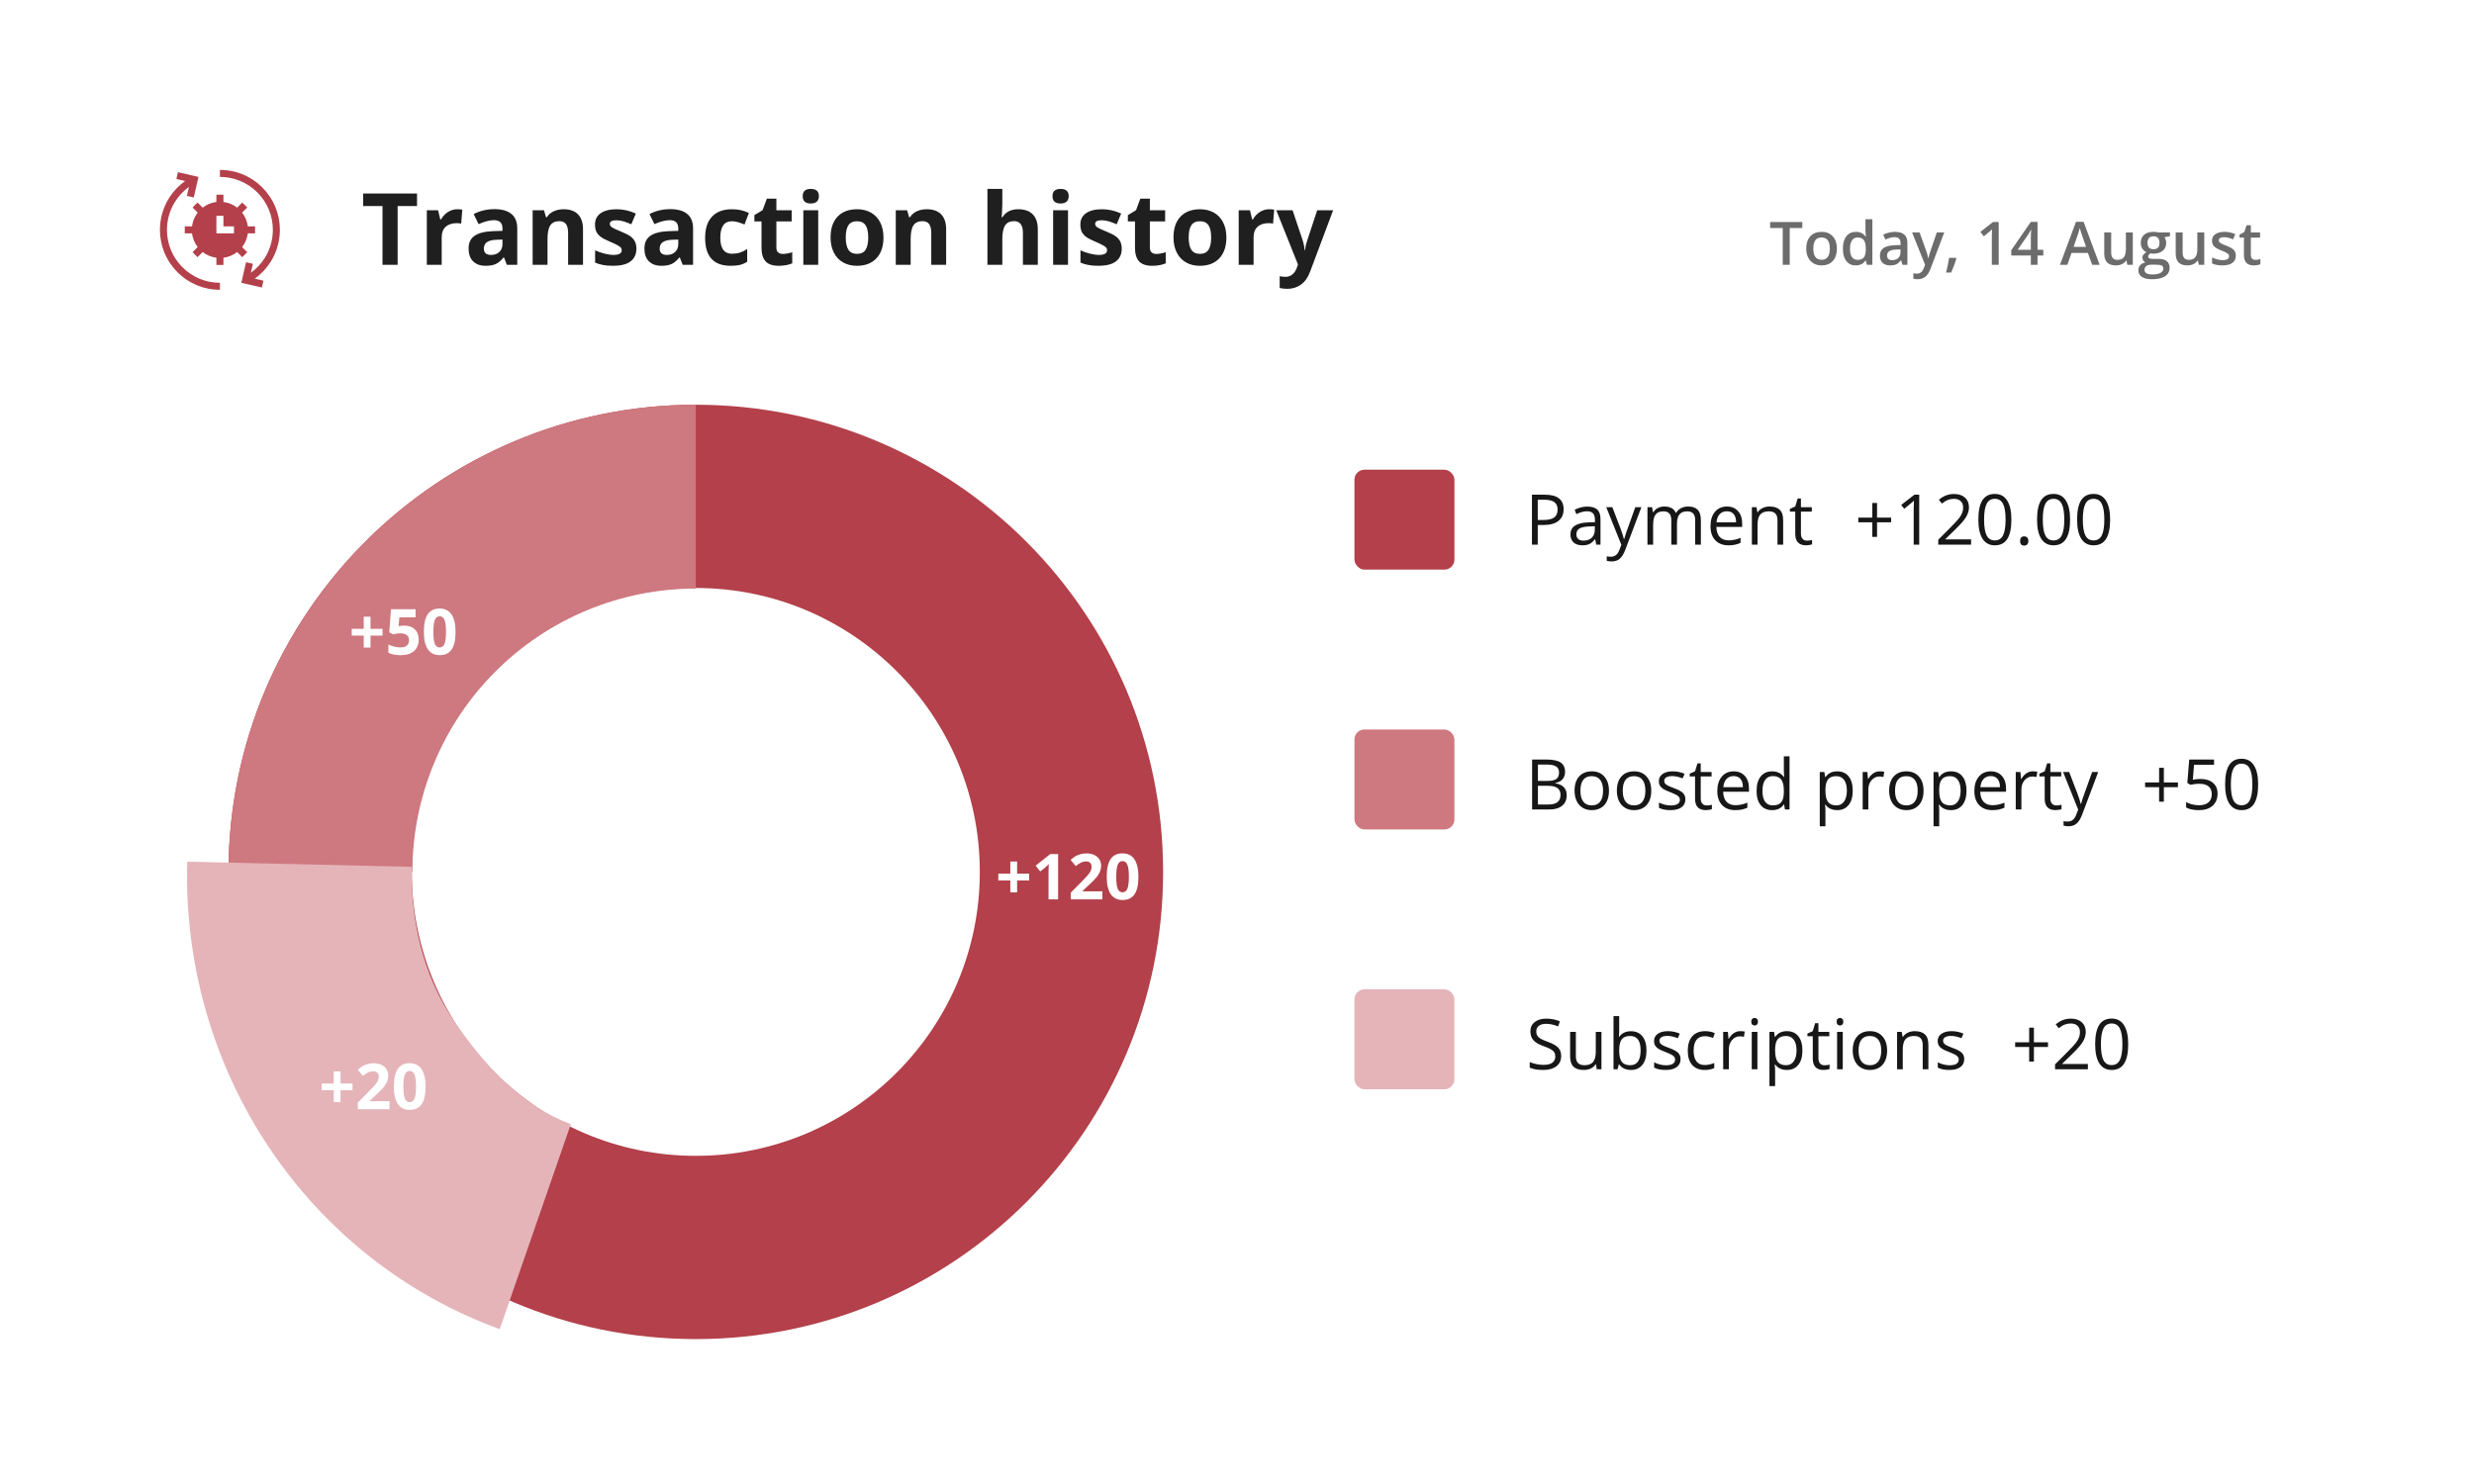<svg width="495" height="297" viewBox="0 0 495 297" fill="none" xmlns="http://www.w3.org/2000/svg">
<g filter="url(#filter0_d)">
<rect x="8" y="8" width="479" height="281" rx="5" fill="white"/>
</g>
<path d="M312.85 101.918C312.85 102.93 312.503 103.709 311.811 104.256C311.122 104.798 310.136 105.069 308.851 105.069H307.675V109H306.513V99.006H309.104C311.601 99.006 312.85 99.977 312.85 101.918ZM307.675 104.071H308.721C309.751 104.071 310.496 103.905 310.956 103.572C311.416 103.24 311.646 102.706 311.646 101.973C311.646 101.312 311.43 100.82 310.997 100.496C310.564 100.173 309.89 100.011 308.974 100.011H307.675V104.071ZM319.385 109L319.159 107.934H319.104C318.731 108.403 318.357 108.722 317.983 108.891C317.614 109.055 317.152 109.137 316.596 109.137C315.853 109.137 315.27 108.945 314.846 108.562C314.426 108.18 314.217 107.635 314.217 106.929C314.217 105.416 315.427 104.623 317.847 104.55L319.118 104.509V104.044C319.118 103.456 318.991 103.023 318.735 102.745C318.485 102.463 318.081 102.321 317.525 102.321C316.901 102.321 316.195 102.513 315.406 102.896L315.058 102.027C315.427 101.827 315.83 101.67 316.268 101.556C316.71 101.442 317.152 101.385 317.594 101.385C318.487 101.385 319.148 101.583 319.576 101.979C320.009 102.376 320.226 103.012 320.226 103.887V109H319.385ZM316.821 108.2C317.528 108.2 318.081 108.007 318.482 107.619C318.888 107.232 319.091 106.689 319.091 105.992V105.315L317.956 105.363C317.054 105.395 316.402 105.536 316.001 105.787C315.604 106.033 315.406 106.418 315.406 106.942C315.406 107.353 315.529 107.665 315.775 107.879C316.026 108.093 316.375 108.2 316.821 108.2ZM321.381 101.508H322.598L324.238 105.78C324.598 106.756 324.822 107.46 324.908 107.893H324.963C325.022 107.66 325.145 107.264 325.332 106.703C325.523 106.138 326.143 104.406 327.191 101.508H328.408L325.188 110.039C324.869 110.882 324.496 111.479 324.067 111.83C323.644 112.186 323.122 112.363 322.502 112.363C322.156 112.363 321.814 112.325 321.477 112.247V111.338C321.727 111.393 322.007 111.42 322.317 111.42C323.097 111.42 323.653 110.982 323.985 110.107L324.402 109.041L321.381 101.508ZM339.175 109V104.126C339.175 103.529 339.047 103.082 338.792 102.786C338.537 102.485 338.14 102.335 337.603 102.335C336.896 102.335 336.374 102.538 336.037 102.943C335.7 103.349 335.531 103.973 335.531 104.816V109H334.396V104.126C334.396 103.529 334.269 103.082 334.014 102.786C333.758 102.485 333.36 102.335 332.817 102.335C332.106 102.335 331.585 102.549 331.252 102.978C330.924 103.401 330.76 104.099 330.76 105.069V109H329.625V101.508H330.548L330.732 102.533H330.787C331.001 102.169 331.302 101.884 331.689 101.679C332.081 101.474 332.519 101.371 333.002 101.371C334.173 101.371 334.939 101.795 335.299 102.643H335.354C335.577 102.251 335.9 101.941 336.324 101.713C336.748 101.485 337.231 101.371 337.773 101.371C338.621 101.371 339.255 101.59 339.674 102.027C340.098 102.46 340.31 103.155 340.31 104.112V109H339.175ZM345.819 109.137C344.712 109.137 343.837 108.799 343.194 108.125C342.556 107.451 342.237 106.514 342.237 105.315C342.237 104.108 342.534 103.148 343.126 102.438C343.723 101.727 344.523 101.371 345.525 101.371C346.464 101.371 347.207 101.681 347.754 102.301C348.301 102.916 348.574 103.729 348.574 104.741V105.459H343.413C343.436 106.339 343.657 107.006 344.076 107.462C344.5 107.918 345.095 108.146 345.86 108.146C346.667 108.146 347.465 107.977 348.253 107.64V108.651C347.852 108.825 347.471 108.948 347.111 109.021C346.756 109.098 346.325 109.137 345.819 109.137ZM345.512 102.321C344.91 102.321 344.429 102.517 344.069 102.909C343.714 103.301 343.504 103.843 343.44 104.536H347.357C347.357 103.821 347.198 103.274 346.879 102.896C346.56 102.513 346.104 102.321 345.512 102.321ZM355.643 109V104.153C355.643 103.543 355.504 103.087 355.226 102.786C354.948 102.485 354.512 102.335 353.92 102.335C353.136 102.335 352.562 102.547 352.197 102.971C351.833 103.395 351.65 104.094 351.65 105.069V109H350.516V101.508H351.438L351.623 102.533H351.678C351.91 102.164 352.236 101.879 352.655 101.679C353.075 101.474 353.542 101.371 354.057 101.371C354.959 101.371 355.638 101.59 356.094 102.027C356.549 102.46 356.777 103.155 356.777 104.112V109H355.643ZM361.535 108.2C361.736 108.2 361.929 108.187 362.116 108.159C362.303 108.127 362.451 108.095 362.561 108.063V108.932C362.438 108.991 362.255 109.039 362.014 109.075C361.777 109.116 361.562 109.137 361.371 109.137C359.922 109.137 359.197 108.373 359.197 106.847V102.39H358.124V101.843L359.197 101.371L359.676 99.772H360.332V101.508H362.506V102.39H360.332V106.799C360.332 107.25 360.439 107.596 360.653 107.838C360.868 108.079 361.161 108.2 361.535 108.2Z" fill="#171717"/>
<rect x="271" y="94" width="20" height="20" rx="2" fill="#B3404A"/>
<path d="M375.562 103.593H378.379V104.536H375.562V107.448H374.612V104.536H371.81V103.593H374.612V100.667H375.562V103.593ZM383.998 109H382.891V101.877C382.891 101.285 382.909 100.724 382.945 100.195C382.85 100.291 382.743 100.391 382.624 100.496C382.506 100.601 381.963 101.045 380.997 101.829L380.396 101.05L383.041 99.006H383.998V109ZM394.375 109H387.806V108.022L390.438 105.377C391.24 104.566 391.768 103.987 392.023 103.641C392.279 103.294 392.47 102.957 392.598 102.629C392.725 102.301 392.789 101.948 392.789 101.569C392.789 101.036 392.627 100.615 392.304 100.305C391.98 99.99 391.531 99.833 390.957 99.833C390.542 99.833 390.148 99.901 389.774 100.038C389.405 100.175 388.993 100.423 388.537 100.783L387.936 100.011C388.856 99.245 389.859 98.862 390.943 98.862C391.882 98.862 392.618 99.104 393.151 99.587C393.685 100.065 393.951 100.71 393.951 101.521C393.951 102.155 393.773 102.782 393.418 103.401C393.062 104.021 392.397 104.805 391.422 105.753L389.234 107.893V107.947H394.375V109ZM402.441 103.989C402.441 105.716 402.168 107.006 401.621 107.858C401.079 108.711 400.247 109.137 399.126 109.137C398.05 109.137 397.232 108.701 396.672 107.831C396.111 106.956 395.831 105.675 395.831 103.989C395.831 102.248 396.102 100.956 396.645 100.113C397.187 99.27 398.014 98.849 399.126 98.849C400.211 98.849 401.033 99.288 401.594 100.168C402.159 101.048 402.441 102.321 402.441 103.989ZM396.979 103.989C396.979 105.443 397.15 106.503 397.492 107.168C397.834 107.829 398.379 108.159 399.126 108.159C399.882 108.159 400.429 107.824 400.767 107.154C401.108 106.48 401.279 105.425 401.279 103.989C401.279 102.554 401.108 101.503 400.767 100.838C400.429 100.168 399.882 99.833 399.126 99.833C398.379 99.833 397.834 100.163 397.492 100.824C397.15 101.48 396.979 102.535 396.979 103.989ZM404.185 108.275C404.185 107.97 404.253 107.74 404.39 107.585C404.531 107.425 404.731 107.346 404.991 107.346C405.256 107.346 405.461 107.425 405.606 107.585C405.757 107.74 405.832 107.97 405.832 108.275C405.832 108.572 405.757 108.799 405.606 108.959C405.456 109.118 405.251 109.198 404.991 109.198C404.759 109.198 404.565 109.128 404.41 108.986C404.26 108.84 404.185 108.604 404.185 108.275ZM414.186 103.989C414.186 105.716 413.912 107.006 413.365 107.858C412.823 108.711 411.991 109.137 410.87 109.137C409.795 109.137 408.977 108.701 408.416 107.831C407.855 106.956 407.575 105.675 407.575 103.989C407.575 102.248 407.846 100.956 408.389 100.113C408.931 99.27 409.758 98.849 410.87 98.849C411.955 98.849 412.777 99.288 413.338 100.168C413.903 101.048 414.186 102.321 414.186 103.989ZM408.724 103.989C408.724 105.443 408.895 106.503 409.236 107.168C409.578 107.829 410.123 108.159 410.87 108.159C411.627 108.159 412.174 107.824 412.511 107.154C412.853 106.48 413.023 105.425 413.023 103.989C413.023 102.554 412.853 101.503 412.511 100.838C412.174 100.168 411.627 99.833 410.87 99.833C410.123 99.833 409.578 100.163 409.236 100.824C408.895 101.48 408.724 102.535 408.724 103.989ZM422.197 103.989C422.197 105.716 421.924 107.006 421.377 107.858C420.835 108.711 420.003 109.137 418.882 109.137C417.806 109.137 416.988 108.701 416.428 107.831C415.867 106.956 415.587 105.675 415.587 103.989C415.587 102.248 415.858 100.956 416.4 100.113C416.943 99.27 417.77 98.849 418.882 98.849C419.966 98.849 420.789 99.288 421.35 100.168C421.915 101.048 422.197 102.321 422.197 103.989ZM416.735 103.989C416.735 105.443 416.906 106.503 417.248 107.168C417.59 107.829 418.134 108.159 418.882 108.159C419.638 108.159 420.185 107.824 420.522 107.154C420.864 106.48 421.035 105.425 421.035 103.989C421.035 102.554 420.864 101.503 420.522 100.838C420.185 100.168 419.638 99.833 418.882 99.833C418.134 99.833 417.59 100.163 417.248 100.824C416.906 101.48 416.735 102.535 416.735 103.989Z" fill="#171717"/>
<path d="M432.946 156.593H435.763V157.536H432.946V160.448H431.996V157.536H429.193V156.593H431.996V153.667H432.946V156.593ZM440.302 155.896C441.354 155.896 442.182 156.158 442.783 156.682C443.389 157.201 443.692 157.914 443.692 158.821C443.692 159.856 443.362 160.667 442.701 161.255C442.045 161.843 441.138 162.137 439.98 162.137C438.855 162.137 437.996 161.957 437.403 161.597V160.503C437.722 160.708 438.119 160.87 438.593 160.988C439.067 161.102 439.534 161.159 439.994 161.159C440.796 161.159 441.418 160.97 441.86 160.592C442.307 160.214 442.53 159.667 442.53 158.951C442.53 157.557 441.676 156.859 439.967 156.859C439.534 156.859 438.955 156.925 438.23 157.058L437.643 156.682L438.019 152.006H442.988V153.052H438.989L438.736 156.053C439.26 155.948 439.782 155.896 440.302 155.896ZM451.813 156.989C451.813 158.716 451.54 160.006 450.993 160.858C450.451 161.711 449.619 162.137 448.498 162.137C447.423 162.137 446.604 161.701 446.044 160.831C445.483 159.956 445.203 158.675 445.203 156.989C445.203 155.248 445.474 153.956 446.017 153.113C446.559 152.27 447.386 151.849 448.498 151.849C449.583 151.849 450.405 152.288 450.966 153.168C451.531 154.048 451.813 155.321 451.813 156.989ZM446.352 156.989C446.352 158.443 446.522 159.503 446.864 160.168C447.206 160.829 447.751 161.159 448.498 161.159C449.255 161.159 449.801 160.824 450.139 160.154C450.48 159.48 450.651 158.425 450.651 156.989C450.651 155.554 450.48 154.503 450.139 153.838C449.801 153.168 449.255 152.833 448.498 152.833C447.751 152.833 447.206 153.163 446.864 153.824C446.522 154.48 446.352 155.535 446.352 156.989Z" fill="#171717"/>
<path d="M306.548 152.006H309.371C310.697 152.006 311.657 152.204 312.249 152.601C312.841 152.997 313.138 153.624 313.138 154.48C313.138 155.073 312.971 155.563 312.639 155.95C312.311 156.333 311.83 156.581 311.196 156.695V156.764C312.714 157.023 313.473 157.821 313.473 159.156C313.473 160.049 313.17 160.747 312.563 161.248C311.962 161.749 311.119 162 310.034 162H306.548V152.006ZM307.71 156.285H309.624C310.444 156.285 311.035 156.158 311.395 155.902C311.755 155.643 311.935 155.207 311.935 154.597C311.935 154.036 311.734 153.633 311.333 153.387C310.932 153.136 310.294 153.011 309.419 153.011H307.71V156.285ZM307.71 157.27V161.009H309.795C310.602 161.009 311.208 160.854 311.613 160.544C312.023 160.229 312.229 159.74 312.229 159.074C312.229 158.454 312.019 157.999 311.6 157.707C311.185 157.415 310.551 157.27 309.699 157.27H307.71ZM321.922 158.247C321.922 159.468 321.614 160.423 320.999 161.111C320.384 161.795 319.534 162.137 318.449 162.137C317.779 162.137 317.185 161.979 316.665 161.665C316.146 161.351 315.744 160.899 315.462 160.312C315.179 159.724 315.038 159.035 315.038 158.247C315.038 157.026 315.343 156.076 315.954 155.396C316.565 154.713 317.412 154.371 318.497 154.371C319.545 154.371 320.377 154.72 320.992 155.417C321.612 156.114 321.922 157.058 321.922 158.247ZM316.214 158.247C316.214 159.204 316.405 159.933 316.788 160.435C317.171 160.936 317.734 161.187 318.477 161.187C319.219 161.187 319.782 160.938 320.165 160.441C320.552 159.94 320.746 159.209 320.746 158.247C320.746 157.295 320.552 156.572 320.165 156.08C319.782 155.583 319.215 155.335 318.463 155.335C317.72 155.335 317.16 155.579 316.781 156.066C316.403 156.554 316.214 157.281 316.214 158.247ZM330.385 158.247C330.385 159.468 330.077 160.423 329.462 161.111C328.847 161.795 327.997 162.137 326.912 162.137C326.242 162.137 325.647 161.979 325.128 161.665C324.608 161.351 324.207 160.899 323.925 160.312C323.642 159.724 323.501 159.035 323.501 158.247C323.501 157.026 323.806 156.076 324.417 155.396C325.028 154.713 325.875 154.371 326.96 154.371C328.008 154.371 328.84 154.72 329.455 155.417C330.075 156.114 330.385 157.058 330.385 158.247ZM324.677 158.247C324.677 159.204 324.868 159.933 325.251 160.435C325.634 160.936 326.197 161.187 326.939 161.187C327.682 161.187 328.245 160.938 328.628 160.441C329.015 159.94 329.209 159.209 329.209 158.247C329.209 157.295 329.015 156.572 328.628 156.08C328.245 155.583 327.678 155.335 326.926 155.335C326.183 155.335 325.622 155.579 325.244 156.066C324.866 156.554 324.677 157.281 324.677 158.247ZM337.214 159.956C337.214 160.653 336.954 161.191 336.435 161.569C335.915 161.948 335.186 162.137 334.247 162.137C333.254 162.137 332.479 161.979 331.923 161.665V160.612C332.283 160.795 332.668 160.938 333.078 161.043C333.493 161.148 333.892 161.2 334.274 161.2C334.867 161.2 335.323 161.107 335.642 160.92C335.961 160.729 336.12 160.439 336.12 160.052C336.12 159.76 335.993 159.512 335.737 159.307C335.487 159.097 334.994 158.851 334.261 158.568C333.563 158.309 333.067 158.083 332.771 157.892C332.479 157.696 332.26 157.475 332.114 157.229C331.973 156.982 331.902 156.688 331.902 156.347C331.902 155.736 332.151 155.255 332.647 154.904C333.144 154.549 333.826 154.371 334.691 154.371C335.498 154.371 336.286 154.535 337.057 154.863L336.653 155.786C335.901 155.476 335.22 155.321 334.609 155.321C334.072 155.321 333.666 155.406 333.393 155.574C333.119 155.743 332.982 155.975 332.982 156.271C332.982 156.472 333.033 156.643 333.133 156.784C333.238 156.925 333.404 157.06 333.632 157.188C333.86 157.315 334.297 157.5 334.944 157.741C335.833 158.065 336.432 158.391 336.742 158.719C337.057 159.047 337.214 159.459 337.214 159.956ZM341.486 161.2C341.687 161.2 341.881 161.187 342.067 161.159C342.254 161.127 342.402 161.095 342.512 161.063V161.932C342.389 161.991 342.206 162.039 341.965 162.075C341.728 162.116 341.514 162.137 341.322 162.137C339.873 162.137 339.148 161.373 339.148 159.847V155.39H338.075V154.843L339.148 154.371L339.627 152.771H340.283V154.508H342.457V155.39H340.283V159.799C340.283 160.25 340.39 160.596 340.604 160.838C340.819 161.079 341.113 161.2 341.486 161.2ZM347.181 162.137C346.073 162.137 345.198 161.799 344.556 161.125C343.918 160.451 343.599 159.514 343.599 158.315C343.599 157.108 343.895 156.148 344.487 155.438C345.084 154.727 345.884 154.371 346.887 154.371C347.826 154.371 348.568 154.681 349.115 155.301C349.662 155.916 349.936 156.729 349.936 157.741V158.459H344.774C344.797 159.339 345.018 160.006 345.438 160.462C345.861 160.918 346.456 161.146 347.222 161.146C348.028 161.146 348.826 160.977 349.614 160.64V161.651C349.213 161.825 348.833 161.948 348.473 162.021C348.117 162.098 347.687 162.137 347.181 162.137ZM346.873 155.321C346.271 155.321 345.791 155.517 345.431 155.909C345.075 156.301 344.866 156.843 344.802 157.536H348.719C348.719 156.821 348.559 156.274 348.24 155.896C347.921 155.513 347.465 155.321 346.873 155.321ZM356.977 160.995H356.915C356.391 161.756 355.607 162.137 354.563 162.137C353.584 162.137 352.82 161.802 352.273 161.132C351.731 160.462 351.46 159.509 351.46 158.274C351.46 157.039 351.733 156.08 352.28 155.396C352.827 154.713 353.588 154.371 354.563 154.371C355.58 154.371 356.359 154.74 356.901 155.479H356.99L356.942 154.938L356.915 154.412V151.363H358.05V162H357.127L356.977 160.995ZM354.707 161.187C355.482 161.187 356.042 160.977 356.389 160.558C356.74 160.134 356.915 159.452 356.915 158.514V158.274C356.915 157.213 356.737 156.456 356.382 156.005C356.031 155.549 355.468 155.321 354.693 155.321C354.028 155.321 353.518 155.581 353.162 156.101C352.811 156.616 352.636 157.345 352.636 158.288C352.636 159.245 352.811 159.967 353.162 160.455C353.513 160.943 354.028 161.187 354.707 161.187ZM367.586 162.137C367.098 162.137 366.652 162.048 366.246 161.87C365.845 161.688 365.508 161.41 365.234 161.036H365.152C365.207 161.474 365.234 161.888 365.234 162.28V165.363H364.1V154.508H365.022L365.18 155.533H365.234C365.526 155.123 365.866 154.827 366.253 154.645C366.64 154.462 367.085 154.371 367.586 154.371C368.579 154.371 369.345 154.711 369.883 155.39C370.425 156.069 370.696 157.021 370.696 158.247C370.696 159.478 370.421 160.435 369.869 161.118C369.322 161.797 368.561 162.137 367.586 162.137ZM367.422 155.335C366.656 155.335 366.103 155.547 365.761 155.971C365.419 156.395 365.243 157.069 365.234 157.994V158.247C365.234 159.3 365.41 160.054 365.761 160.51C366.112 160.961 366.674 161.187 367.449 161.187C368.096 161.187 368.602 160.924 368.967 160.4C369.336 159.876 369.521 159.154 369.521 158.233C369.521 157.299 369.336 156.584 368.967 156.087C368.602 155.586 368.087 155.335 367.422 155.335ZM376.104 154.371C376.436 154.371 376.735 154.398 376.999 154.453L376.842 155.506C376.532 155.438 376.258 155.403 376.021 155.403C375.415 155.403 374.896 155.649 374.463 156.142C374.035 156.634 373.82 157.247 373.82 157.98V162H372.686V154.508H373.622L373.752 155.896H373.807C374.085 155.408 374.42 155.032 374.812 154.768C375.203 154.503 375.634 154.371 376.104 154.371ZM384.867 158.247C384.867 159.468 384.56 160.423 383.944 161.111C383.329 161.795 382.479 162.137 381.395 162.137C380.725 162.137 380.13 161.979 379.61 161.665C379.091 161.351 378.69 160.899 378.407 160.312C378.125 159.724 377.983 159.035 377.983 158.247C377.983 157.026 378.289 156.076 378.899 155.396C379.51 154.713 380.358 154.371 381.442 154.371C382.491 154.371 383.322 154.72 383.938 155.417C384.557 156.114 384.867 157.058 384.867 158.247ZM379.159 158.247C379.159 159.204 379.351 159.933 379.733 160.435C380.116 160.936 380.679 161.187 381.422 161.187C382.165 161.187 382.728 160.938 383.11 160.441C383.498 159.94 383.691 159.209 383.691 158.247C383.691 157.295 383.498 156.572 383.11 156.08C382.728 155.583 382.16 155.335 381.408 155.335C380.665 155.335 380.105 155.579 379.727 156.066C379.348 156.554 379.159 157.281 379.159 158.247ZM390.35 162.137C389.862 162.137 389.415 162.048 389.01 161.87C388.609 161.688 388.271 161.41 387.998 161.036H387.916C387.971 161.474 387.998 161.888 387.998 162.28V165.363H386.863V154.508H387.786L387.943 155.533H387.998C388.29 155.123 388.629 154.827 389.017 154.645C389.404 154.462 389.848 154.371 390.35 154.371C391.343 154.371 392.109 154.711 392.646 155.39C393.189 156.069 393.46 157.021 393.46 158.247C393.46 159.478 393.184 160.435 392.633 161.118C392.086 161.797 391.325 162.137 390.35 162.137ZM390.186 155.335C389.42 155.335 388.866 155.547 388.524 155.971C388.183 156.395 388.007 157.069 387.998 157.994V158.247C387.998 159.3 388.174 160.054 388.524 160.51C388.875 160.961 389.438 161.187 390.213 161.187C390.86 161.187 391.366 160.924 391.73 160.4C392.1 159.876 392.284 159.154 392.284 158.233C392.284 157.299 392.1 156.584 391.73 156.087C391.366 155.586 390.851 155.335 390.186 155.335ZM398.614 162.137C397.507 162.137 396.632 161.799 395.989 161.125C395.351 160.451 395.032 159.514 395.032 158.315C395.032 157.108 395.328 156.148 395.921 155.438C396.518 154.727 397.318 154.371 398.32 154.371C399.259 154.371 400.002 154.681 400.549 155.301C401.096 155.916 401.369 156.729 401.369 157.741V158.459H396.208C396.231 159.339 396.452 160.006 396.871 160.462C397.295 160.918 397.89 161.146 398.655 161.146C399.462 161.146 400.259 160.977 401.048 160.64V161.651C400.647 161.825 400.266 161.948 399.906 162.021C399.551 162.098 399.12 162.137 398.614 162.137ZM398.307 155.321C397.705 155.321 397.224 155.517 396.864 155.909C396.509 156.301 396.299 156.843 396.235 157.536H400.152C400.152 156.821 399.993 156.274 399.674 155.896C399.355 155.513 398.899 155.321 398.307 155.321ZM406.729 154.371C407.061 154.371 407.36 154.398 407.624 154.453L407.467 155.506C407.157 155.438 406.883 155.403 406.646 155.403C406.04 155.403 405.521 155.649 405.088 156.142C404.66 156.634 404.445 157.247 404.445 157.98V162H403.311V154.508H404.247L404.377 155.896H404.432C404.71 155.408 405.045 155.032 405.437 154.768C405.828 154.503 406.259 154.371 406.729 154.371ZM411.445 161.2C411.646 161.2 411.84 161.187 412.026 161.159C412.213 161.127 412.361 161.095 412.471 161.063V161.932C412.348 161.991 412.165 162.039 411.924 162.075C411.687 162.116 411.473 162.137 411.281 162.137C409.832 162.137 409.107 161.373 409.107 159.847V155.39H408.034V154.843L409.107 154.371L409.586 152.771H410.242V154.508H412.416V155.39H410.242V159.799C410.242 160.25 410.349 160.596 410.563 160.838C410.778 161.079 411.072 161.2 411.445 161.2ZM412.785 154.508H414.002L415.643 158.78C416.003 159.756 416.226 160.46 416.312 160.893H416.367C416.426 160.66 416.549 160.264 416.736 159.703C416.928 159.138 417.548 157.406 418.596 154.508H419.812L416.593 163.039C416.274 163.882 415.9 164.479 415.472 164.83C415.048 165.186 414.526 165.363 413.906 165.363C413.56 165.363 413.218 165.325 412.881 165.247V164.338C413.132 164.393 413.412 164.42 413.722 164.42C414.501 164.42 415.057 163.982 415.39 163.107L415.807 162.041L412.785 154.508Z" fill="#171717"/>
<rect x="271" y="146" width="20" height="20" rx="2" fill="#CE787F"/>
<path d="M406.946 208.593H409.763V209.536H406.946V212.448H405.996V209.536H403.193V208.593H405.996V205.667H406.946V208.593ZM417.747 214H411.178V213.022L413.81 210.377C414.612 209.566 415.14 208.987 415.396 208.641C415.651 208.294 415.842 207.957 415.97 207.629C416.097 207.301 416.161 206.948 416.161 206.569C416.161 206.036 415.999 205.615 415.676 205.305C415.352 204.99 414.903 204.833 414.329 204.833C413.914 204.833 413.52 204.901 413.146 205.038C412.777 205.175 412.365 205.423 411.909 205.783L411.308 205.011C412.228 204.245 413.231 203.862 414.315 203.862C415.254 203.862 415.99 204.104 416.523 204.587C417.057 205.065 417.323 205.71 417.323 206.521C417.323 207.155 417.146 207.782 416.79 208.401C416.435 209.021 415.769 209.805 414.794 210.753L412.606 212.893V212.947H417.747V214ZM425.813 208.989C425.813 210.716 425.54 212.006 424.993 212.858C424.451 213.711 423.619 214.137 422.498 214.137C421.423 214.137 420.604 213.701 420.044 212.831C419.483 211.956 419.203 210.675 419.203 208.989C419.203 207.248 419.474 205.956 420.017 205.113C420.559 204.27 421.386 203.849 422.498 203.849C423.583 203.849 424.405 204.288 424.966 205.168C425.531 206.048 425.813 207.321 425.813 208.989ZM420.352 208.989C420.352 210.443 420.522 211.503 420.864 212.168C421.206 212.829 421.751 213.159 422.498 213.159C423.255 213.159 423.801 212.824 424.139 212.154C424.48 211.48 424.651 210.425 424.651 208.989C424.651 207.554 424.48 206.503 424.139 205.838C423.801 205.168 423.255 204.833 422.498 204.833C421.751 204.833 421.206 205.163 420.864 205.824C420.522 206.48 420.352 207.535 420.352 208.989Z" fill="#171717"/>
<path d="M312.36 211.341C312.36 212.22 312.041 212.906 311.403 213.398C310.765 213.891 309.899 214.137 308.806 214.137C307.621 214.137 306.709 213.984 306.071 213.679V212.558C306.481 212.731 306.928 212.868 307.411 212.968C307.894 213.068 308.373 213.118 308.847 213.118C309.621 213.118 310.205 212.972 310.597 212.681C310.989 212.384 311.185 211.974 311.185 211.45C311.185 211.104 311.114 210.821 310.973 210.603C310.836 210.379 310.604 210.174 310.275 209.987C309.952 209.8 309.457 209.589 308.792 209.352C307.862 209.019 307.197 208.625 306.796 208.169C306.399 207.713 306.201 207.118 306.201 206.385C306.201 205.615 306.491 205.002 307.069 204.546C307.648 204.09 308.414 203.862 309.366 203.862C310.36 203.862 311.273 204.045 312.107 204.409L311.745 205.421C310.92 205.075 310.118 204.901 309.339 204.901C308.724 204.901 308.243 205.034 307.896 205.298C307.55 205.562 307.377 205.929 307.377 206.398C307.377 206.745 307.441 207.03 307.568 207.253C307.696 207.472 307.91 207.674 308.211 207.861C308.516 208.044 308.981 208.246 309.605 208.47C310.654 208.843 311.374 209.244 311.766 209.673C312.162 210.101 312.36 210.657 312.36 211.341ZM315.3 206.508V211.368C315.3 211.979 315.439 212.435 315.717 212.735C315.995 213.036 316.43 213.187 317.022 213.187C317.806 213.187 318.378 212.972 318.738 212.544C319.103 212.116 319.285 211.416 319.285 210.445V206.508H320.42V214H319.483L319.319 212.995H319.258C319.025 213.364 318.702 213.647 318.287 213.843C317.877 214.039 317.408 214.137 316.879 214.137C315.967 214.137 315.284 213.92 314.828 213.487C314.377 213.054 314.151 212.362 314.151 211.409V206.508H315.3ZM326.319 206.385C327.304 206.385 328.067 206.722 328.609 207.396C329.156 208.066 329.43 209.017 329.43 210.247C329.43 211.478 329.154 212.435 328.603 213.118C328.056 213.797 327.295 214.137 326.319 214.137C325.832 214.137 325.385 214.048 324.979 213.87C324.578 213.688 324.241 213.41 323.968 213.036H323.886L323.646 214H322.833V203.363H323.968V205.947C323.968 206.526 323.95 207.046 323.913 207.506H323.968C324.496 206.758 325.28 206.385 326.319 206.385ZM326.155 207.335C325.381 207.335 324.822 207.558 324.48 208.005C324.139 208.447 323.968 209.194 323.968 210.247C323.968 211.3 324.143 212.054 324.494 212.51C324.845 212.961 325.408 213.187 326.183 213.187C326.88 213.187 327.399 212.934 327.741 212.428C328.083 211.917 328.254 211.186 328.254 210.233C328.254 209.258 328.083 208.531 327.741 208.053C327.399 207.574 326.871 207.335 326.155 207.335ZM336.252 211.956C336.252 212.653 335.992 213.191 335.473 213.569C334.953 213.948 334.224 214.137 333.285 214.137C332.292 214.137 331.517 213.979 330.961 213.665V212.612C331.321 212.795 331.706 212.938 332.116 213.043C332.531 213.148 332.93 213.2 333.312 213.2C333.905 213.2 334.361 213.107 334.68 212.92C334.999 212.729 335.158 212.439 335.158 212.052C335.158 211.76 335.031 211.512 334.775 211.307C334.525 211.097 334.033 210.851 333.299 210.568C332.602 210.309 332.105 210.083 331.809 209.892C331.517 209.696 331.298 209.475 331.152 209.229C331.011 208.982 330.94 208.688 330.94 208.347C330.94 207.736 331.189 207.255 331.686 206.904C332.182 206.549 332.864 206.371 333.729 206.371C334.536 206.371 335.325 206.535 336.095 206.863L335.691 207.786C334.939 207.476 334.258 207.321 333.647 207.321C333.11 207.321 332.704 207.406 332.431 207.574C332.157 207.743 332.021 207.975 332.021 208.271C332.021 208.472 332.071 208.643 332.171 208.784C332.276 208.925 332.442 209.06 332.67 209.188C332.898 209.315 333.335 209.5 333.982 209.741C334.871 210.065 335.47 210.391 335.78 210.719C336.095 211.047 336.252 211.459 336.252 211.956ZM341.099 214.137C340.014 214.137 339.173 213.804 338.576 213.139C337.984 212.469 337.688 211.523 337.688 210.302C337.688 209.049 337.988 208.08 338.59 207.396C339.196 206.713 340.057 206.371 341.174 206.371C341.534 206.371 341.894 206.41 342.254 206.487C342.614 206.565 342.896 206.656 343.102 206.761L342.753 207.725C342.502 207.624 342.229 207.542 341.933 207.479C341.636 207.41 341.374 207.376 341.146 207.376C339.624 207.376 338.863 208.347 338.863 210.288C338.863 211.209 339.048 211.915 339.417 212.407C339.791 212.899 340.342 213.146 341.071 213.146C341.696 213.146 342.336 213.011 342.992 212.742V213.747C342.491 214.007 341.86 214.137 341.099 214.137ZM348.194 206.371C348.527 206.371 348.826 206.398 349.09 206.453L348.933 207.506C348.623 207.438 348.349 207.403 348.112 207.403C347.506 207.403 346.987 207.649 346.554 208.142C346.125 208.634 345.911 209.247 345.911 209.98V214H344.776V206.508H345.713L345.843 207.896H345.897C346.175 207.408 346.51 207.032 346.902 206.768C347.294 206.503 347.725 206.371 348.194 206.371ZM351.626 214H350.491V206.508H351.626V214ZM350.396 204.478C350.396 204.218 350.459 204.029 350.587 203.91C350.715 203.787 350.874 203.726 351.065 203.726C351.248 203.726 351.405 203.787 351.537 203.91C351.669 204.033 351.735 204.222 351.735 204.478C351.735 204.733 351.669 204.924 351.537 205.052C351.405 205.175 351.248 205.236 351.065 205.236C350.874 205.236 350.715 205.175 350.587 205.052C350.459 204.924 350.396 204.733 350.396 204.478ZM357.519 214.137C357.031 214.137 356.584 214.048 356.179 213.87C355.778 213.688 355.44 213.41 355.167 213.036H355.085C355.14 213.474 355.167 213.888 355.167 214.28V217.363H354.032V206.508H354.955L355.112 207.533H355.167C355.459 207.123 355.798 206.827 356.186 206.645C356.573 206.462 357.017 206.371 357.519 206.371C358.512 206.371 359.278 206.711 359.815 207.39C360.358 208.069 360.629 209.021 360.629 210.247C360.629 211.478 360.353 212.435 359.802 213.118C359.255 213.797 358.494 214.137 357.519 214.137ZM357.354 207.335C356.589 207.335 356.035 207.547 355.693 207.971C355.352 208.395 355.176 209.069 355.167 209.994V210.247C355.167 211.3 355.342 212.054 355.693 212.51C356.044 212.961 356.607 213.187 357.382 213.187C358.029 213.187 358.535 212.924 358.899 212.4C359.269 211.876 359.453 211.154 359.453 210.233C359.453 209.299 359.269 208.584 358.899 208.087C358.535 207.586 358.02 207.335 357.354 207.335ZM365.038 213.2C365.239 213.2 365.432 213.187 365.619 213.159C365.806 213.127 365.954 213.095 366.063 213.063V213.932C365.94 213.991 365.758 214.039 365.517 214.075C365.28 214.116 365.065 214.137 364.874 214.137C363.425 214.137 362.7 213.373 362.7 211.847V207.39H361.627V206.843L362.7 206.371L363.179 204.771H363.835V206.508H366.009V207.39H363.835V211.799C363.835 212.25 363.942 212.596 364.156 212.838C364.37 213.079 364.664 213.2 365.038 213.2ZM368.702 214H367.567V206.508H368.702V214ZM367.472 204.478C367.472 204.218 367.535 204.029 367.663 203.91C367.791 203.787 367.95 203.726 368.142 203.726C368.324 203.726 368.481 203.787 368.613 203.91C368.745 204.033 368.812 204.222 368.812 204.478C368.812 204.733 368.745 204.924 368.613 205.052C368.481 205.175 368.324 205.236 368.142 205.236C367.95 205.236 367.791 205.175 367.663 205.052C367.535 204.924 367.472 204.733 367.472 204.478ZM377.575 210.247C377.575 211.468 377.268 212.423 376.652 213.111C376.037 213.795 375.187 214.137 374.103 214.137C373.433 214.137 372.838 213.979 372.318 213.665C371.799 213.351 371.398 212.899 371.115 212.312C370.833 211.724 370.691 211.035 370.691 210.247C370.691 209.026 370.997 208.076 371.607 207.396C372.218 206.713 373.066 206.371 374.15 206.371C375.199 206.371 376.03 206.72 376.646 207.417C377.265 208.114 377.575 209.058 377.575 210.247ZM371.867 210.247C371.867 211.204 372.059 211.933 372.441 212.435C372.824 212.936 373.387 213.187 374.13 213.187C374.873 213.187 375.436 212.938 375.818 212.441C376.206 211.94 376.399 211.209 376.399 210.247C376.399 209.295 376.206 208.572 375.818 208.08C375.436 207.583 374.868 207.335 374.116 207.335C373.373 207.335 372.813 207.579 372.435 208.066C372.056 208.554 371.867 209.281 371.867 210.247ZM384.698 214V209.153C384.698 208.543 384.559 208.087 384.281 207.786C384.003 207.485 383.568 207.335 382.976 207.335C382.192 207.335 381.618 207.547 381.253 207.971C380.888 208.395 380.706 209.094 380.706 210.069V214H379.571V206.508H380.494L380.679 207.533H380.733C380.966 207.164 381.292 206.879 381.711 206.679C382.13 206.474 382.597 206.371 383.112 206.371C384.015 206.371 384.694 206.59 385.149 207.027C385.605 207.46 385.833 208.155 385.833 209.112V214H384.698ZM393.004 211.956C393.004 212.653 392.744 213.191 392.225 213.569C391.705 213.948 390.976 214.137 390.037 214.137C389.044 214.137 388.269 213.979 387.713 213.665V212.612C388.073 212.795 388.458 212.938 388.868 213.043C389.283 213.148 389.682 213.2 390.064 213.2C390.657 213.2 391.113 213.107 391.432 212.92C391.751 212.729 391.91 212.439 391.91 212.052C391.91 211.76 391.783 211.512 391.527 211.307C391.277 211.097 390.785 210.851 390.051 210.568C389.354 210.309 388.857 210.083 388.561 209.892C388.269 209.696 388.05 209.475 387.904 209.229C387.763 208.982 387.692 208.688 387.692 208.347C387.692 207.736 387.941 207.255 388.438 206.904C388.934 206.549 389.616 206.371 390.481 206.371C391.288 206.371 392.076 206.535 392.847 206.863L392.443 207.786C391.691 207.476 391.01 207.321 390.399 207.321C389.862 207.321 389.456 207.406 389.183 207.574C388.909 207.743 388.772 207.975 388.772 208.271C388.772 208.472 388.823 208.643 388.923 208.784C389.028 208.925 389.194 209.06 389.422 209.188C389.65 209.315 390.087 209.5 390.734 209.741C391.623 210.065 392.222 210.391 392.532 210.719C392.847 211.047 393.004 211.459 393.004 211.956Z" fill="#171717"/>
<rect x="271" y="198" width="20" height="20" rx="2" fill="#E4B4B8"/>
<path d="M79.559 53H76.531V41.242H72.654V38.723H83.436V41.242H79.559V53ZM91.492 41.877C91.896 41.877 92.231 41.906 92.498 41.965L92.273 44.758C92.033 44.693 91.74 44.66 91.394 44.66C90.444 44.66 89.702 44.904 89.168 45.393C88.641 45.881 88.377 46.565 88.377 47.443V53H85.398V42.082H87.654L88.094 43.918H88.24C88.579 43.306 89.034 42.815 89.607 42.443C90.187 42.066 90.815 41.877 91.492 41.877ZM101.414 53L100.838 51.516H100.76C100.258 52.147 99.741 52.587 99.207 52.834C98.68 53.075 97.99 53.195 97.137 53.195C96.088 53.195 95.262 52.896 94.656 52.297C94.057 51.698 93.758 50.845 93.758 49.738C93.758 48.579 94.162 47.727 94.969 47.18C95.783 46.626 97.007 46.32 98.641 46.262L100.535 46.203V45.725C100.535 44.618 99.969 44.065 98.836 44.065C97.963 44.065 96.938 44.328 95.76 44.855L94.773 42.844C96.03 42.186 97.423 41.857 98.953 41.857C100.418 41.857 101.541 42.176 102.322 42.815C103.104 43.453 103.494 44.422 103.494 45.725V53H101.414ZM100.535 47.941L99.383 47.98C98.517 48.007 97.872 48.163 97.449 48.449C97.026 48.736 96.814 49.172 96.814 49.758C96.814 50.598 97.296 51.018 98.26 51.018C98.95 51.018 99.5 50.819 99.91 50.422C100.327 50.025 100.535 49.497 100.535 48.84V47.941ZM116.648 53H113.67V46.623C113.67 45.835 113.53 45.246 113.25 44.855C112.97 44.458 112.524 44.26 111.912 44.26C111.079 44.26 110.477 44.54 110.105 45.1C109.734 45.653 109.549 46.574 109.549 47.863V53H106.57V42.082H108.846L109.246 43.478H109.412C109.744 42.951 110.2 42.554 110.779 42.287C111.365 42.014 112.029 41.877 112.771 41.877C114.041 41.877 115.005 42.222 115.662 42.912C116.32 43.596 116.648 44.585 116.648 45.881V53ZM127.332 49.758C127.332 50.878 126.941 51.73 126.16 52.316C125.385 52.902 124.223 53.195 122.674 53.195C121.88 53.195 121.202 53.14 120.643 53.029C120.083 52.925 119.559 52.769 119.07 52.56V50.1C119.624 50.36 120.245 50.578 120.936 50.754C121.632 50.93 122.244 51.018 122.771 51.018C123.852 51.018 124.393 50.705 124.393 50.08C124.393 49.846 124.321 49.657 124.178 49.514C124.035 49.364 123.787 49.198 123.436 49.016C123.084 48.827 122.615 48.609 122.029 48.361C121.189 48.01 120.571 47.684 120.174 47.385C119.783 47.085 119.497 46.743 119.314 46.359C119.139 45.969 119.051 45.49 119.051 44.924C119.051 43.954 119.425 43.205 120.174 42.678C120.929 42.144 121.997 41.877 123.377 41.877C124.692 41.877 125.971 42.163 127.215 42.736L126.316 44.885C125.77 44.65 125.258 44.458 124.783 44.309C124.308 44.159 123.823 44.084 123.328 44.084C122.449 44.084 122.01 44.322 122.01 44.797C122.01 45.064 122.15 45.295 122.43 45.49C122.716 45.685 123.338 45.975 124.295 46.359C125.148 46.704 125.773 47.027 126.17 47.326C126.567 47.626 126.86 47.971 127.049 48.361C127.238 48.752 127.332 49.217 127.332 49.758ZM136.59 53L136.014 51.516H135.936C135.434 52.147 134.917 52.587 134.383 52.834C133.855 53.075 133.165 53.195 132.312 53.195C131.264 53.195 130.438 52.896 129.832 52.297C129.233 51.698 128.934 50.845 128.934 49.738C128.934 48.579 129.337 47.727 130.145 47.18C130.958 46.626 132.182 46.32 133.816 46.262L135.711 46.203V45.725C135.711 44.618 135.145 44.065 134.012 44.065C133.139 44.065 132.114 44.328 130.936 44.855L129.949 42.844C131.206 42.186 132.599 41.857 134.129 41.857C135.594 41.857 136.717 42.176 137.498 42.815C138.279 43.453 138.67 44.422 138.67 45.725V53H136.59ZM135.711 47.941L134.559 47.98C133.693 48.007 133.048 48.163 132.625 48.449C132.202 48.736 131.99 49.172 131.99 49.758C131.99 50.598 132.472 51.018 133.436 51.018C134.126 51.018 134.676 50.819 135.086 50.422C135.503 50.025 135.711 49.497 135.711 48.84V47.941ZM146.18 53.195C142.781 53.195 141.082 51.33 141.082 47.6C141.082 45.744 141.544 44.328 142.469 43.352C143.393 42.368 144.718 41.877 146.443 41.877C147.706 41.877 148.839 42.124 149.842 42.619L148.963 44.924C148.494 44.735 148.058 44.582 147.654 44.465C147.251 44.341 146.847 44.279 146.443 44.279C144.894 44.279 144.119 45.38 144.119 47.58C144.119 49.715 144.894 50.783 146.443 50.783C147.016 50.783 147.547 50.708 148.035 50.559C148.523 50.402 149.012 50.161 149.5 49.836V52.385C149.018 52.691 148.53 52.902 148.035 53.02C147.547 53.137 146.928 53.195 146.18 53.195ZM156.639 50.822C157.16 50.822 157.785 50.708 158.514 50.48V52.697C157.771 53.029 156.86 53.195 155.779 53.195C154.588 53.195 153.719 52.896 153.172 52.297C152.632 51.691 152.361 50.786 152.361 49.582V44.318H150.936V43.059L152.576 42.062L153.436 39.758H155.34V42.082H158.396V44.318H155.34V49.582C155.34 50.005 155.457 50.318 155.691 50.52C155.932 50.721 156.248 50.822 156.639 50.822ZM160.604 39.26C160.604 38.29 161.144 37.805 162.225 37.805C163.305 37.805 163.846 38.29 163.846 39.26C163.846 39.722 163.709 40.083 163.436 40.344C163.169 40.598 162.765 40.725 162.225 40.725C161.144 40.725 160.604 40.236 160.604 39.26ZM163.709 53H160.73V42.082H163.709V53ZM169.217 47.522C169.217 48.602 169.393 49.419 169.744 49.973C170.102 50.526 170.682 50.803 171.482 50.803C172.277 50.803 172.846 50.529 173.191 49.982C173.543 49.429 173.719 48.609 173.719 47.522C173.719 46.441 173.543 45.63 173.191 45.09C172.84 44.55 172.264 44.279 171.463 44.279C170.669 44.279 170.096 44.55 169.744 45.09C169.393 45.624 169.217 46.434 169.217 47.522ZM176.766 47.522C176.766 49.299 176.297 50.689 175.359 51.691C174.422 52.694 173.117 53.195 171.443 53.195C170.395 53.195 169.471 52.967 168.67 52.512C167.869 52.05 167.254 51.389 166.824 50.529C166.395 49.67 166.18 48.667 166.18 47.522C166.18 45.738 166.645 44.351 167.576 43.361C168.507 42.372 169.816 41.877 171.502 41.877C172.55 41.877 173.475 42.105 174.275 42.56C175.076 43.016 175.691 43.671 176.121 44.523C176.551 45.376 176.766 46.376 176.766 47.522ZM189.305 53H186.326V46.623C186.326 45.835 186.186 45.246 185.906 44.855C185.626 44.458 185.18 44.26 184.568 44.26C183.735 44.26 183.133 44.54 182.762 45.1C182.391 45.653 182.205 46.574 182.205 47.863V53H179.227V42.082H181.502L181.902 43.478H182.068C182.4 42.951 182.856 42.554 183.436 42.287C184.021 42.014 184.686 41.877 185.428 41.877C186.697 41.877 187.661 42.222 188.318 42.912C188.976 43.596 189.305 44.585 189.305 45.881V53ZM207.645 53H204.666V46.623C204.666 45.047 204.08 44.26 202.908 44.26C202.075 44.26 201.473 44.543 201.102 45.109C200.73 45.676 200.545 46.594 200.545 47.863V53H197.566V37.805H200.545V40.9C200.545 41.141 200.522 41.708 200.477 42.6L200.408 43.478H200.564C201.229 42.411 202.283 41.877 203.729 41.877C205.011 41.877 205.984 42.222 206.648 42.912C207.312 43.602 207.645 44.592 207.645 45.881V53ZM210.584 39.26C210.584 38.29 211.124 37.805 212.205 37.805C213.286 37.805 213.826 38.29 213.826 39.26C213.826 39.722 213.689 40.083 213.416 40.344C213.149 40.598 212.745 40.725 212.205 40.725C211.124 40.725 210.584 40.236 210.584 39.26ZM213.689 53H210.711V42.082H213.689V53ZM224.441 49.758C224.441 50.878 224.051 51.73 223.27 52.316C222.495 52.902 221.333 53.195 219.783 53.195C218.989 53.195 218.312 53.14 217.752 53.029C217.192 52.925 216.668 52.769 216.18 52.56V50.1C216.733 50.36 217.355 50.578 218.045 50.754C218.742 50.93 219.354 51.018 219.881 51.018C220.962 51.018 221.502 50.705 221.502 50.08C221.502 49.846 221.43 49.657 221.287 49.514C221.144 49.364 220.896 49.198 220.545 49.016C220.193 48.827 219.725 48.609 219.139 48.361C218.299 48.01 217.68 47.684 217.283 47.385C216.893 47.085 216.606 46.743 216.424 46.359C216.248 45.969 216.16 45.49 216.16 44.924C216.16 43.954 216.535 43.205 217.283 42.678C218.038 42.144 219.106 41.877 220.486 41.877C221.801 41.877 223.081 42.163 224.324 42.736L223.426 44.885C222.879 44.65 222.368 44.458 221.893 44.309C221.417 44.159 220.932 44.084 220.438 44.084C219.559 44.084 219.119 44.322 219.119 44.797C219.119 45.064 219.259 45.295 219.539 45.49C219.826 45.685 220.447 45.975 221.404 46.359C222.257 46.704 222.882 47.027 223.279 47.326C223.676 47.626 223.969 47.971 224.158 48.361C224.347 48.752 224.441 49.217 224.441 49.758ZM231.365 50.822C231.886 50.822 232.511 50.708 233.24 50.48V52.697C232.498 53.029 231.587 53.195 230.506 53.195C229.314 53.195 228.445 52.896 227.898 52.297C227.358 51.691 227.088 50.786 227.088 49.582V44.318H225.662V43.059L227.303 42.062L228.162 39.758H230.066V42.082H233.123V44.318H230.066V49.582C230.066 50.005 230.184 50.318 230.418 50.52C230.659 50.721 230.975 50.822 231.365 50.822ZM237.83 47.522C237.83 48.602 238.006 49.419 238.357 49.973C238.715 50.526 239.295 50.803 240.096 50.803C240.89 50.803 241.46 50.529 241.805 49.982C242.156 49.429 242.332 48.609 242.332 47.522C242.332 46.441 242.156 45.63 241.805 45.09C241.453 44.55 240.877 44.279 240.076 44.279C239.282 44.279 238.709 44.55 238.357 45.09C238.006 45.624 237.83 46.434 237.83 47.522ZM245.379 47.522C245.379 49.299 244.91 50.689 243.973 51.691C243.035 52.694 241.73 53.195 240.057 53.195C239.008 53.195 238.084 52.967 237.283 52.512C236.482 52.05 235.867 51.389 235.438 50.529C235.008 49.67 234.793 48.667 234.793 47.522C234.793 45.738 235.258 44.351 236.189 43.361C237.12 42.372 238.429 41.877 240.115 41.877C241.163 41.877 242.088 42.105 242.889 42.56C243.689 43.016 244.305 43.671 244.734 44.523C245.164 45.376 245.379 46.376 245.379 47.522ZM253.934 41.877C254.337 41.877 254.673 41.906 254.939 41.965L254.715 44.758C254.474 44.693 254.181 44.66 253.836 44.66C252.885 44.66 252.143 44.904 251.609 45.393C251.082 45.881 250.818 46.565 250.818 47.443V53H247.84V42.082H250.096L250.535 43.918H250.682C251.02 43.306 251.476 42.815 252.049 42.443C252.628 42.066 253.257 41.877 253.934 41.877ZM255.359 42.082H258.621L260.682 48.225C260.857 48.758 260.978 49.39 261.043 50.119H261.102C261.173 49.449 261.313 48.817 261.521 48.225L263.543 42.082H266.736L262.117 54.397C261.694 55.536 261.089 56.389 260.301 56.955C259.52 57.522 258.605 57.805 257.557 57.805C257.042 57.805 256.538 57.749 256.043 57.639V55.275C256.401 55.36 256.792 55.402 257.215 55.402C257.742 55.402 258.201 55.24 258.592 54.914C258.989 54.595 259.298 54.11 259.52 53.459L259.695 52.922L255.359 42.082Z" fill="#1F1F1F"/>
<path d="M232.718 174.5C232.718 226.139 190.856 268 139.218 268C87.579 268 45.718 226.139 45.718 174.5C45.718 122.861 87.579 81 139.218 81C190.856 81 232.718 122.861 232.718 174.5ZM82.395 174.5C82.395 205.882 107.835 231.323 139.218 231.323C170.6 231.323 196.041 205.882 196.041 174.5C196.041 143.118 170.6 117.677 139.218 117.677C107.835 117.677 82.395 143.118 82.395 174.5Z" fill="#B3404A"/>
<path d="M202.145 176.202H199.743V174.843H202.145V172.423H203.504V174.843H205.905V176.202H203.504V178.591H202.145V176.202ZM211.707 180H209.79V174.75L209.808 173.888L209.839 172.944C209.521 173.263 209.299 173.472 209.175 173.571L208.133 174.409L207.208 173.255L210.131 170.928H211.707V180ZM220.569 180H214.227V178.666L216.504 176.364C217.178 175.673 217.619 175.195 217.826 174.93C218.033 174.661 218.181 174.413 218.273 174.186C218.364 173.958 218.409 173.722 218.409 173.478C218.409 173.114 218.308 172.843 218.105 172.665C217.906 172.487 217.64 172.398 217.304 172.398C216.953 172.398 216.612 172.479 216.281 172.64C215.95 172.802 215.604 173.031 215.244 173.329L214.202 172.094C214.649 171.714 215.019 171.445 215.313 171.288C215.606 171.13 215.927 171.01 216.274 170.928C216.622 170.841 217.011 170.797 217.441 170.797C218.008 170.797 218.508 170.901 218.943 171.108C219.377 171.314 219.714 171.604 219.954 171.976C220.194 172.349 220.314 172.775 220.314 173.255C220.314 173.673 220.24 174.066 220.091 174.434C219.946 174.798 219.718 175.172 219.408 175.557C219.102 175.942 218.56 176.49 217.782 177.201L216.616 178.3V178.387H220.569V180ZM227.779 175.464C227.779 177.048 227.519 178.221 226.997 178.982C226.48 179.744 225.682 180.124 224.602 180.124C223.555 180.124 222.765 179.731 222.232 178.945C221.702 178.159 221.437 176.999 221.437 175.464C221.437 173.863 221.696 172.684 222.213 171.927C222.73 171.166 223.526 170.785 224.602 170.785C225.649 170.785 226.439 171.182 226.973 171.976C227.51 172.771 227.779 173.933 227.779 175.464ZM223.342 175.464C223.342 176.577 223.437 177.375 223.628 177.859C223.822 178.339 224.147 178.579 224.602 178.579C225.049 178.579 225.372 178.335 225.57 177.847C225.769 177.359 225.868 176.564 225.868 175.464C225.868 174.351 225.767 173.553 225.564 173.069C225.365 172.58 225.045 172.336 224.602 172.336C224.151 172.336 223.828 172.58 223.634 173.069C223.44 173.553 223.342 174.351 223.342 175.464Z" fill="white"/>
<path d="M45.718 174.5C45.718 162.221 48.136 150.063 52.835 138.719C57.534 127.375 64.421 117.068 73.103 108.385C81.786 99.703 92.093 92.816 103.437 88.117C114.781 83.418 126.939 81 139.218 81L139.218 117.788C131.77 117.788 124.396 119.255 117.515 122.105C110.635 124.955 104.383 129.133 99.117 134.399C93.85 139.665 89.673 145.917 86.823 152.797C83.973 159.678 82.506 167.053 82.506 174.5H45.718Z" fill="#CE787F"/>
<path d="M99.988 266.005C81.219 259.182 65.061 246.456 53.829 229.65C42.598 212.844 36.871 192.821 37.468 172.452L82.436 173.482C82.12 184.252 84.655 195.048 90.594 203.934C96.532 212.819 104.293 221.361 114.217 224.969L99.988 266.005Z" fill="#E4B4B8"/>
<path d="M72.775 127.202H70.373V125.843H72.775V123.423H74.134V125.843H76.535V127.202H74.134V129.591H72.775V127.202ZM80.898 125.204C81.775 125.204 82.472 125.45 82.989 125.943C83.51 126.435 83.771 127.109 83.771 127.966C83.771 128.979 83.458 129.759 82.834 130.305C82.209 130.851 81.316 131.124 80.153 131.124C79.144 131.124 78.329 130.961 77.708 130.634V128.977C78.035 129.151 78.415 129.294 78.85 129.405C79.284 129.513 79.696 129.567 80.085 129.567C81.255 129.567 81.841 129.087 81.841 128.127C81.841 127.213 81.235 126.755 80.023 126.755C79.803 126.755 79.561 126.778 79.297 126.824C79.032 126.865 78.817 126.911 78.651 126.96L77.888 126.551L78.229 121.928H83.15V123.553H79.911L79.743 125.334L79.961 125.291C80.213 125.233 80.525 125.204 80.898 125.204ZM91.149 126.464C91.149 128.048 90.888 129.221 90.367 129.982C89.85 130.744 89.052 131.124 87.972 131.124C86.925 131.124 86.135 130.731 85.601 129.945C85.072 129.159 84.807 127.999 84.807 126.464C84.807 124.863 85.066 123.684 85.583 122.927C86.1 122.166 86.896 121.785 87.972 121.785C89.019 121.785 89.809 122.182 90.342 122.976C90.88 123.771 91.149 124.933 91.149 126.464ZM86.712 126.464C86.712 127.577 86.807 128.375 86.998 128.859C87.192 129.339 87.517 129.579 87.972 129.579C88.419 129.579 88.741 129.335 88.94 128.847C89.138 128.359 89.238 127.564 89.238 126.464C89.238 125.351 89.136 124.553 88.934 124.069C88.735 123.58 88.415 123.336 87.972 123.336C87.521 123.336 87.198 123.58 87.004 124.069C86.809 124.553 86.712 125.351 86.712 126.464Z" fill="white"/>
<path d="M66.775 218.202H64.373V216.843H66.775V214.423H68.134V216.843H70.535V218.202H68.134V220.591H66.775V218.202ZM77.938 222H71.596V220.666L73.874 218.364C74.548 217.673 74.989 217.195 75.195 216.93C75.402 216.661 75.551 216.413 75.642 216.186C75.733 215.958 75.779 215.722 75.779 215.478C75.779 215.114 75.677 214.843 75.475 214.665C75.276 214.487 75.009 214.398 74.674 214.398C74.323 214.398 73.981 214.479 73.65 214.64C73.319 214.802 72.974 215.031 72.614 215.329L71.572 214.094C72.018 213.714 72.389 213.445 72.682 213.288C72.976 213.13 73.297 213.01 73.644 212.928C73.992 212.841 74.381 212.797 74.811 212.797C75.378 212.797 75.878 212.901 76.312 213.108C76.747 213.314 77.084 213.604 77.324 213.976C77.564 214.349 77.684 214.775 77.684 215.255C77.684 215.673 77.609 216.066 77.46 216.434C77.316 216.798 77.088 217.172 76.778 217.557C76.472 217.942 75.93 218.49 75.152 219.201L73.986 220.3V220.387H77.938V222ZM85.149 217.464C85.149 219.048 84.888 220.221 84.367 220.982C83.85 221.744 83.052 222.124 81.972 222.124C80.925 222.124 80.135 221.731 79.601 220.945C79.072 220.159 78.807 218.999 78.807 217.464C78.807 215.863 79.066 214.684 79.583 213.927C80.1 213.166 80.896 212.785 81.972 212.785C83.019 212.785 83.809 213.182 84.342 213.976C84.88 214.771 85.149 215.933 85.149 217.464ZM80.712 217.464C80.712 218.577 80.807 219.375 80.998 219.859C81.192 220.339 81.517 220.579 81.972 220.579C82.419 220.579 82.741 220.335 82.94 219.847C83.138 219.359 83.238 218.564 83.238 217.464C83.238 216.351 83.136 215.553 82.934 215.069C82.735 214.58 82.415 214.336 81.972 214.336C81.521 214.336 81.198 214.58 81.004 215.069C80.809 215.553 80.712 216.351 80.712 217.464Z" fill="white"/>
<path d="M33.406 46C33.406 44.01 33.961 42.071 35.01 40.392C35.744 39.219 36.697 38.205 37.811 37.402L37.395 39.201L38.766 39.518L39.715 35.407L35.604 34.458L35.288 35.828L37.03 36.23C35.751 37.144 34.657 38.303 33.818 39.647C32.629 41.549 32 43.746 32 46C32 49.205 33.248 52.218 35.515 54.485C37.781 56.751 40.795 58 44 58V56.593C41.17 56.593 38.51 55.491 36.509 53.49C34.508 51.49 33.406 48.829 33.406 46Z" fill="#B3404A"/>
<path d="M54.182 52.353C55.371 50.45 56 48.254 56 46C56 42.795 54.752 39.781 52.485 37.515C50.219 35.248 47.205 34 44 34V35.406C46.83 35.406 49.49 36.508 51.491 38.509C53.492 40.51 54.594 43.17 54.594 46C54.594 47.99 54.039 49.929 52.99 51.607C52.256 52.781 51.303 53.794 50.189 54.597L50.605 52.798L49.234 52.482L48.285 56.593L52.396 57.542L52.712 56.171L50.97 55.769C52.249 54.855 53.342 53.696 54.182 52.353Z" fill="#B3404A"/>
<path d="M47.447 50.442L48.475 51.469L49.469 50.475L48.442 49.447C49.047 48.669 49.453 47.729 49.581 46.703H51.031V45.297H49.581C49.453 44.271 49.047 43.331 48.442 42.553L49.469 41.525L48.475 40.531L47.447 41.558C46.669 40.953 45.729 40.547 44.703 40.419V38.969H43.297V40.419C42.271 40.547 41.331 40.953 40.553 41.558L39.525 40.531L38.531 41.525L39.558 42.553C38.953 43.331 38.547 44.271 38.419 45.297H36.969V46.703H38.419C38.547 47.729 38.953 48.669 39.558 49.447L38.531 50.475L39.525 51.469L40.553 50.442C41.331 51.047 42.271 51.453 43.297 51.581V53.031H44.703V51.581C45.729 51.453 46.669 51.047 47.447 50.442ZM46.812 45.297V46.703H43.297V43.188H44.703V45.297H46.812Z" fill="#B3404A"/>
<path d="M358.09 53H356.689V45.635H354.17V44.434H360.609V45.635H358.09V53ZM367.529 49.748C367.529 50.807 367.258 51.633 366.715 52.227C366.172 52.82 365.416 53.117 364.447 53.117C363.842 53.117 363.307 52.98 362.842 52.707C362.377 52.434 362.02 52.041 361.77 51.529C361.52 51.018 361.395 50.424 361.395 49.748C361.395 48.697 361.664 47.877 362.203 47.287C362.742 46.697 363.502 46.402 364.482 46.402C365.42 46.402 366.162 46.705 366.709 47.31C367.256 47.912 367.529 48.725 367.529 49.748ZM362.812 49.748C362.812 51.244 363.365 51.992 364.471 51.992C365.564 51.992 366.111 51.244 366.111 49.748C366.111 48.268 365.561 47.527 364.459 47.527C363.881 47.527 363.461 47.719 363.199 48.102C362.941 48.484 362.812 49.033 362.812 49.748ZM371.303 53.117C370.494 53.117 369.863 52.824 369.41 52.238C368.957 51.652 368.73 50.83 368.73 49.772C368.73 48.709 368.959 47.883 369.416 47.293C369.877 46.699 370.514 46.402 371.326 46.402C372.178 46.402 372.826 46.717 373.271 47.346H373.342C373.275 46.881 373.242 46.514 373.242 46.244V43.883H374.625V53H373.547L373.307 52.15H373.242C372.801 52.795 372.154 53.117 371.303 53.117ZM371.672 52.004C372.238 52.004 372.65 51.846 372.908 51.529C373.166 51.209 373.299 50.691 373.307 49.977V49.783C373.307 48.967 373.174 48.387 372.908 48.043C372.643 47.699 372.227 47.527 371.66 47.527C371.176 47.527 370.803 47.725 370.541 48.119C370.279 48.51 370.148 49.068 370.148 49.795C370.148 50.514 370.275 51.062 370.529 51.441C370.783 51.816 371.164 52.004 371.672 52.004ZM380.648 53L380.373 52.098H380.326C380.014 52.492 379.699 52.762 379.383 52.906C379.066 53.047 378.66 53.117 378.164 53.117C377.527 53.117 377.029 52.945 376.67 52.602C376.314 52.258 376.137 51.772 376.137 51.143C376.137 50.475 376.385 49.971 376.881 49.631C377.377 49.291 378.133 49.105 379.148 49.074L380.268 49.039V48.693C380.268 48.279 380.17 47.971 379.975 47.768C379.783 47.56 379.484 47.457 379.078 47.457C378.746 47.457 378.428 47.506 378.123 47.603C377.818 47.701 377.525 47.816 377.244 47.949L376.799 46.965C377.15 46.781 377.535 46.643 377.953 46.549C378.371 46.451 378.766 46.402 379.137 46.402C379.961 46.402 380.582 46.582 381 46.941C381.422 47.301 381.633 47.865 381.633 48.635V53H380.648ZM378.598 52.062C379.098 52.062 379.498 51.924 379.799 51.647C380.104 51.365 380.256 50.973 380.256 50.469V49.906L379.424 49.941C378.775 49.965 378.303 50.074 378.006 50.27C377.713 50.461 377.566 50.756 377.566 51.154C377.566 51.443 377.652 51.668 377.824 51.828C377.996 51.984 378.254 52.062 378.598 52.062ZM382.57 46.52H384.07L385.389 50.193C385.588 50.717 385.721 51.209 385.787 51.67H385.834C385.869 51.455 385.934 51.195 386.027 50.891C386.121 50.582 386.617 49.125 387.516 46.52H389.004L386.232 53.861C385.729 55.209 384.889 55.883 383.713 55.883C383.408 55.883 383.111 55.85 382.822 55.783V54.693C383.029 54.74 383.266 54.764 383.531 54.764C384.195 54.764 384.662 54.379 384.932 53.609L385.172 53L382.57 46.52ZM391.418 51.74C391.23 52.467 390.887 53.402 390.387 54.547H389.373C389.643 53.492 389.844 52.512 389.977 51.605H391.33L391.418 51.74ZM399.902 53H398.525V47.469C398.525 46.809 398.541 46.285 398.572 45.898C398.482 45.992 398.371 46.096 398.238 46.209C398.109 46.322 397.672 46.682 396.926 47.287L396.234 46.414L398.754 44.434H399.902V53ZM408.826 51.131H407.672V53H406.33V51.131H402.416V50.07L406.33 44.41H407.672V49.988H408.826V51.131ZM406.33 49.988V47.838C406.33 47.072 406.35 46.445 406.389 45.957H406.342C406.232 46.215 406.061 46.527 405.826 46.895L403.699 49.988H406.33ZM418.605 53L417.75 50.621H414.475L413.637 53H412.16L415.365 44.398H416.889L420.094 53H418.605ZM417.381 49.414L416.578 47.082C416.52 46.926 416.438 46.68 416.332 46.344C416.23 46.008 416.16 45.762 416.121 45.605C416.016 46.086 415.861 46.611 415.658 47.182L414.885 49.414H417.381ZM425.648 53L425.455 52.15H425.385C425.193 52.451 424.92 52.688 424.564 52.859C424.213 53.031 423.811 53.117 423.357 53.117C422.572 53.117 421.986 52.922 421.6 52.531C421.213 52.141 421.02 51.549 421.02 50.756V46.52H422.408V50.516C422.408 51.012 422.51 51.385 422.713 51.635C422.916 51.881 423.234 52.004 423.668 52.004C424.246 52.004 424.67 51.832 424.939 51.488C425.213 51.141 425.35 50.56 425.35 49.748V46.52H426.732V53H425.648ZM434.168 46.52V47.275L433.061 47.48C433.162 47.617 433.246 47.785 433.312 47.984C433.379 48.184 433.412 48.395 433.412 48.617C433.412 49.285 433.182 49.81 432.721 50.193C432.26 50.576 431.625 50.768 430.816 50.768C430.609 50.768 430.422 50.752 430.254 50.721C429.957 50.904 429.809 51.119 429.809 51.365C429.809 51.514 429.877 51.625 430.014 51.699C430.154 51.773 430.41 51.81 430.781 51.81H431.912C432.627 51.81 433.17 51.963 433.541 52.268C433.912 52.572 434.098 53.012 434.098 53.586C434.098 54.32 433.795 54.887 433.189 55.285C432.584 55.684 431.709 55.883 430.564 55.883C429.682 55.883 429.008 55.727 428.543 55.414C428.078 55.102 427.846 54.656 427.846 54.078C427.846 53.68 427.971 53.344 428.221 53.07C428.475 52.801 428.828 52.613 429.281 52.508C429.098 52.43 428.945 52.305 428.824 52.133C428.707 51.957 428.648 51.773 428.648 51.582C428.648 51.34 428.717 51.135 428.854 50.967C428.99 50.799 429.193 50.633 429.463 50.469C429.127 50.324 428.854 50.09 428.643 49.766C428.436 49.438 428.332 49.055 428.332 48.617C428.332 47.914 428.553 47.369 428.994 46.982C429.439 46.596 430.072 46.402 430.893 46.402C431.076 46.402 431.268 46.416 431.467 46.443C431.67 46.467 431.822 46.492 431.924 46.52H434.168ZM429.076 54.008C429.076 54.305 429.209 54.533 429.475 54.693C429.744 54.853 430.121 54.934 430.605 54.934C431.355 54.934 431.914 54.826 432.281 54.611C432.648 54.397 432.832 54.111 432.832 53.756C432.832 53.475 432.73 53.273 432.527 53.152C432.328 53.035 431.955 52.977 431.408 52.977H430.365C429.971 52.977 429.656 53.068 429.422 53.252C429.191 53.44 429.076 53.691 429.076 54.008ZM429.668 48.617C429.668 49.023 429.771 49.336 429.979 49.555C430.189 49.773 430.49 49.883 430.881 49.883C431.678 49.883 432.076 49.457 432.076 48.605C432.076 48.184 431.977 47.859 431.777 47.633C431.582 47.402 431.283 47.287 430.881 47.287C430.482 47.287 430.18 47.4 429.973 47.627C429.77 47.853 429.668 48.184 429.668 48.617ZM439.945 53L439.752 52.15H439.682C439.49 52.451 439.217 52.688 438.861 52.859C438.51 53.031 438.107 53.117 437.654 53.117C436.869 53.117 436.283 52.922 435.896 52.531C435.51 52.141 435.316 51.549 435.316 50.756V46.52H436.705V50.516C436.705 51.012 436.807 51.385 437.01 51.635C437.213 51.881 437.531 52.004 437.965 52.004C438.543 52.004 438.967 51.832 439.236 51.488C439.51 51.141 439.646 50.56 439.646 49.748V46.52H441.029V53H439.945ZM447.346 51.154C447.346 51.787 447.115 52.273 446.654 52.613C446.193 52.949 445.533 53.117 444.674 53.117C443.811 53.117 443.117 52.986 442.594 52.725V51.535C443.355 51.887 444.064 52.062 444.721 52.062C445.568 52.062 445.992 51.807 445.992 51.295C445.992 51.131 445.945 50.994 445.852 50.885C445.758 50.775 445.604 50.662 445.389 50.545C445.174 50.428 444.875 50.295 444.492 50.147C443.746 49.857 443.24 49.568 442.975 49.279C442.713 48.99 442.582 48.615 442.582 48.154C442.582 47.6 442.805 47.17 443.25 46.865C443.699 46.557 444.309 46.402 445.078 46.402C445.84 46.402 446.561 46.557 447.24 46.865L446.795 47.902C446.096 47.613 445.508 47.469 445.031 47.469C444.305 47.469 443.941 47.676 443.941 48.09C443.941 48.293 444.035 48.465 444.223 48.605C444.414 48.746 444.828 48.94 445.465 49.185C446 49.393 446.389 49.582 446.631 49.754C446.873 49.926 447.053 50.125 447.17 50.352C447.287 50.574 447.346 50.842 447.346 51.154ZM451.254 52.004C451.59 52.004 451.926 51.951 452.262 51.846V52.883C452.109 52.949 451.912 53.004 451.67 53.047C451.432 53.094 451.184 53.117 450.926 53.117C449.621 53.117 448.969 52.43 448.969 51.055V47.562H448.084V46.953L449.033 46.449L449.502 45.078H450.352V46.52H452.197V47.562H450.352V51.031C450.352 51.363 450.434 51.609 450.598 51.77C450.766 51.926 450.984 52.004 451.254 52.004Z" fill="#6C6C6C"/>
<defs>
<filter id="filter0_d" x="0" y="0" width="495" height="297" filterUnits="userSpaceOnUse" color-interpolation-filters="sRGB">
<feFlood flood-opacity="0" result="BackgroundImageFix"/>
<feColorMatrix in="SourceAlpha" type="matrix" values="0 0 0 0 0 0 0 0 0 0 0 0 0 0 0 0 0 0 127 0"/>
<feOffset/>
<feGaussianBlur stdDeviation="4"/>
<feColorMatrix type="matrix" values="0 0 0 0 0 0 0 0 0 0 0 0 0 0 0 0 0 0 0.25 0"/>
<feBlend mode="normal" in2="BackgroundImageFix" result="effect1_dropShadow"/>
<feBlend mode="normal" in="SourceGraphic" in2="effect1_dropShadow" result="shape"/>
</filter>
</defs>
</svg>
